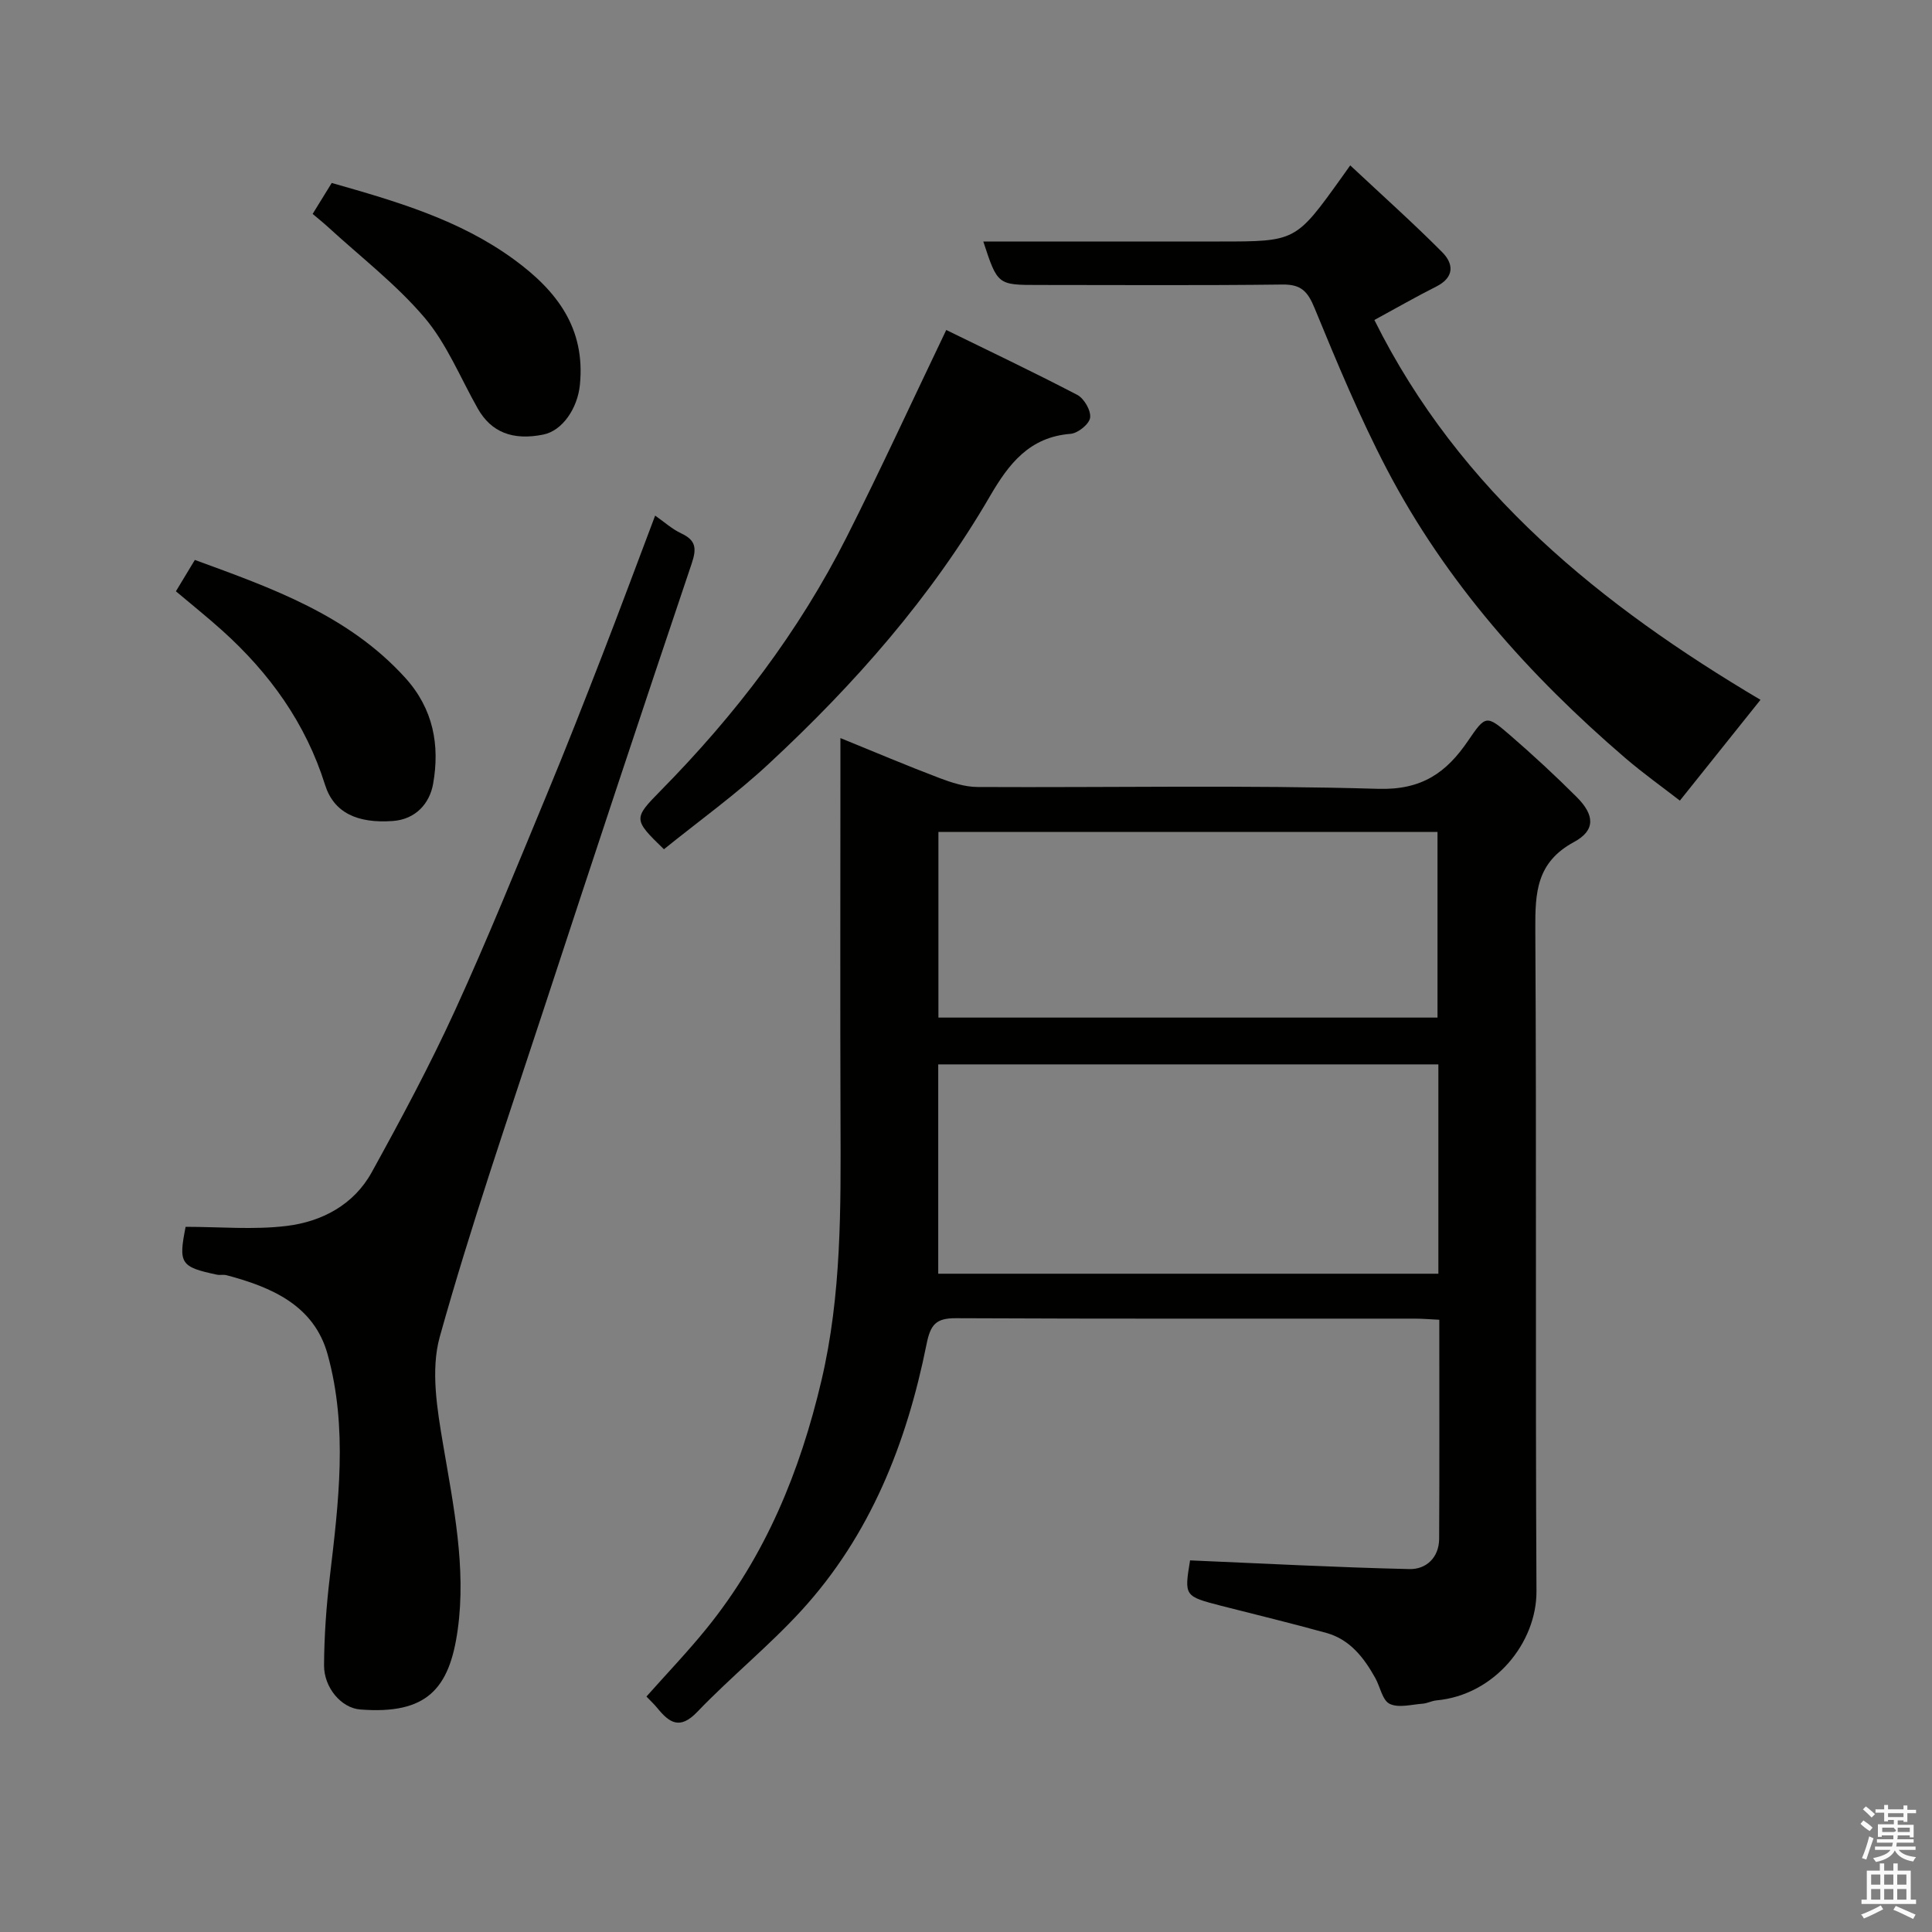 <svg enable-background="new 0 0 400 400" viewBox="0 0 400 400" xmlns="http://www.w3.org/2000/svg"><rect x="0" y="0" width="400" height="400" fill="#808080" stroke="none"/><path d="m385.2 377.6.6-.7c.6.4 1.3.9 1.9 1.5l-.6.7c-.8-.5-1.4-1-1.9-1.5zm.3 7.1c.6-1.4 1.1-2.9 1.5-4.5.3.1.6.3.9.4-.5 1.4-1 2.9-1.5 4.4zm.2-10.1.6-.6c.7.5 1.3 1.1 1.9 1.6l-.7.7c-.6-.6-1.2-1.2-1.8-1.7zm8.4-.8h.8v.9h1.8v.7h-1.8v1.8h-.8v-.3h-1.2v.9h3.3v2.6h-.8v-.4h-2.5c0 .3 0 .6-.1.8h3.4v.7h-3.5c0 .3-.1.6-.1.8h4v.7h-3.5c.7.9 1.9 1.3 3.6 1.5-.2.2-.4.5-.6.9-1.9-.3-3.2-1.1-3.8-2.3-.5 1.1-1.8 2-3.9 2.4-.2-.3-.4-.5-.6-.8 1.9-.4 3.1-.9 3.6-1.7h-3.2v-.7h3.5c.1-.2.1-.5.2-.8h-3.3v-.7h3.4c0-.2 0-.5 0-.8h-2.4v.3h-.8v-2.6h3.3v-.9h-1.2v.3h-.8v-1.8h-1.8v-.7h1.8v-.9h.8v.9h3.2zm-4.4 5.5h2.4c1-.3 0-.6 0-.9h-2.4zm1.2-3.1h3.2v-.8h-3.2zm4.4 2.2h-2.4v.9h2.5v-.9z" fill="#fafafb"/><path d="m389.2 385.8h.9v1.5h1.9v-1.5h.9v1.5h2.7v6h1.1v.9h-11.3v-.9h1.1v-6h2.7zm.2 8.7.5.8c-1.2.6-2.5 1.3-4 1.9-.2-.3-.3-.6-.6-.8 1.6-.6 3-1.3 4.1-1.9zm-2-4.3h1.9v-2.1h-1.9zm0 3.1h1.9v-2.2h-1.9zm2.7-3.1h1.9v-2.1h-1.9zm0 3.1h1.9v-2.2h-1.9zm2.4 1.3c1.4.6 2.7 1.2 4.1 1.8l-.5.9c-1.5-.7-2.8-1.4-4.1-1.9zm2.2-6.5h-1.9v2.1h1.9zm-1.9 5.2h1.9v-2.2h-1.9z" fill="#fafafb"/><g fill="#010100"><path d="m246.39 323.06c15.49.66 30.45 1.46 45.43 1.8 3.45.08 6.12-2.38 6.14-6.28.08-14.97.03-29.95.03-45.34-1.88-.09-3.48-.23-5.08-.23-31.66-.01-63.33.06-94.99-.09-4.19-.02-5.28 1.34-6.1 5.44-4.11 20.43-11.62 39.49-25.91 55.1-6.75 7.37-14.61 13.73-21.54 20.96-3.63 3.79-5.79 2.26-8.29-.8-.63-.77-1.36-1.45-2.24-2.37 4.18-4.71 8.49-9.21 12.41-14.04 12.25-15.1 19.39-32.56 23.82-51.38 4.17-17.73 4.01-35.67 3.95-53.67-.09-24.5-.02-48.99-.02-73.49 0-1.77 0-3.55 0-5.86 7.21 2.93 13.77 5.72 20.44 8.25 2.54.96 5.29 1.87 7.96 1.88 27.66.14 55.34-.43 82.98.38 9.03.26 14.1-3.38 18.57-9.95 3.62-5.31 3.78-5.4 8.69-1.16 4.75 4.11 9.38 8.39 13.82 12.83 3.69 3.69 3.91 6.87-.58 9.29-7.81 4.22-8.05 10.51-8.01 18.11.27 45.66-.01 91.32.24 136.98.06 10.66-8.66 21.53-20.73 22.63-.96.09-1.88.61-2.83.68-2.31.17-5 .93-6.84.03-1.51-.73-1.96-3.55-2.99-5.38-2.35-4.2-5.24-7.95-10.11-9.3-7.2-1.99-14.47-3.76-21.71-5.6-7.72-2-7.72-2-6.51-9.42zm51.41-102.69c-34.84 0-69.21 0-103.55 0v43.34h103.55c0-14.54 0-28.8 0-43.34zm-103.51-48.13v38.44h103.33c0-13.04 0-25.75 0-38.44-34.63 0-68.87 0-103.33 0z"/><path d="m135.64 106.75c1.92 1.34 3.52 2.8 5.38 3.67 3.08 1.44 3.25 3.11 2.18 6.28-10.35 30.68-20.52 61.42-30.61 92.19-7.4 22.56-15.16 45.03-21.54 67.88-1.92 6.88-.54 15.03.7 22.36 2.16 12.71 4.79 25.46 3.02 38.25-1.7 12.36-6.46 17.62-20.19 16.55-3.92-.3-7.52-4.53-7.49-9.17.04-6.08.47-12.19 1.19-18.24 1.82-15.41 3.76-30.9-.45-46.11-2.8-10.14-11.59-13.92-20.92-16.39-.63-.17-1.35.02-1.99-.11-7.57-1.6-7.99-2.33-6.49-9.91 7.08 0 14.08.65 20.9-.18 7.31-.89 13.92-4.38 17.63-11.11 6.06-10.99 12.01-22.08 17.23-33.48 6.77-14.79 12.86-29.9 19.1-44.93 3.93-9.46 7.66-19.01 11.37-28.56 3.69-9.52 7.24-19.09 10.98-28.99z"/><path d="m279.55 34.24c6.74 6.31 13.07 11.96 19.04 17.97 2.39 2.4 2.57 5.21-1.23 7.12-4.16 2.09-8.2 4.42-12.81 6.92 17.71 35.63 47.15 59.21 79.94 78.64-5.59 6.98-11 13.76-16.69 20.87-3.46-2.69-7.55-5.6-11.34-8.85-19.87-17.07-37.12-36.42-49.32-59.75-5.64-10.79-10.34-22.11-14.98-33.39-1.42-3.45-2.78-4.91-6.64-4.86-16.82.21-33.65.09-50.48.09-8.5 0-8.5 0-11.46-9h45.42 3.5c15.76 0 15.76 0 25.23-13.2.39-.55.78-1.1 1.82-2.56z"/><path d="m137.46 175.83c-6.39-6.19-6.36-6.35-.63-12.18 15.38-15.61 28.57-32.87 38.46-52.46 6.95-13.77 13.4-27.8 20.62-42.87 8.61 4.22 17.96 8.65 27.13 13.44 1.42.74 2.86 3.25 2.66 4.72-.18 1.32-2.53 3.22-4.05 3.34-8.53.67-12.79 6.2-16.7 12.93-12.17 20.93-28.04 38.92-45.7 55.31-6.81 6.36-14.44 11.83-21.79 17.77z"/><path d="m64.73 44.29c1.37-2.23 2.63-4.27 3.95-6.41 13.34 3.8 26.42 7.58 37.72 15.83 8.88 6.48 14.84 14.22 13.66 25.98-.48 4.81-3.58 9.47-7.56 10.28-6.36 1.29-10.81-.49-13.58-5.38-3.6-6.35-6.4-13.38-11.04-18.85-5.88-6.91-13.25-12.57-19.99-18.76-.95-.87-1.97-1.68-3.16-2.69z"/><path d="m36.42 122.42c1.25-2.07 2.51-4.15 3.92-6.49 15.94 5.83 31.75 11.39 43.56 24.4 5.83 6.43 7.19 13.98 5.77 21.97-.71 4-3.57 7.34-8.35 7.68-7.36.53-12.21-1.73-14.02-7.48-4.01-12.77-11.47-23.12-21.28-31.95-3.03-2.73-6.24-5.29-9.6-8.13z"/></g></svg>